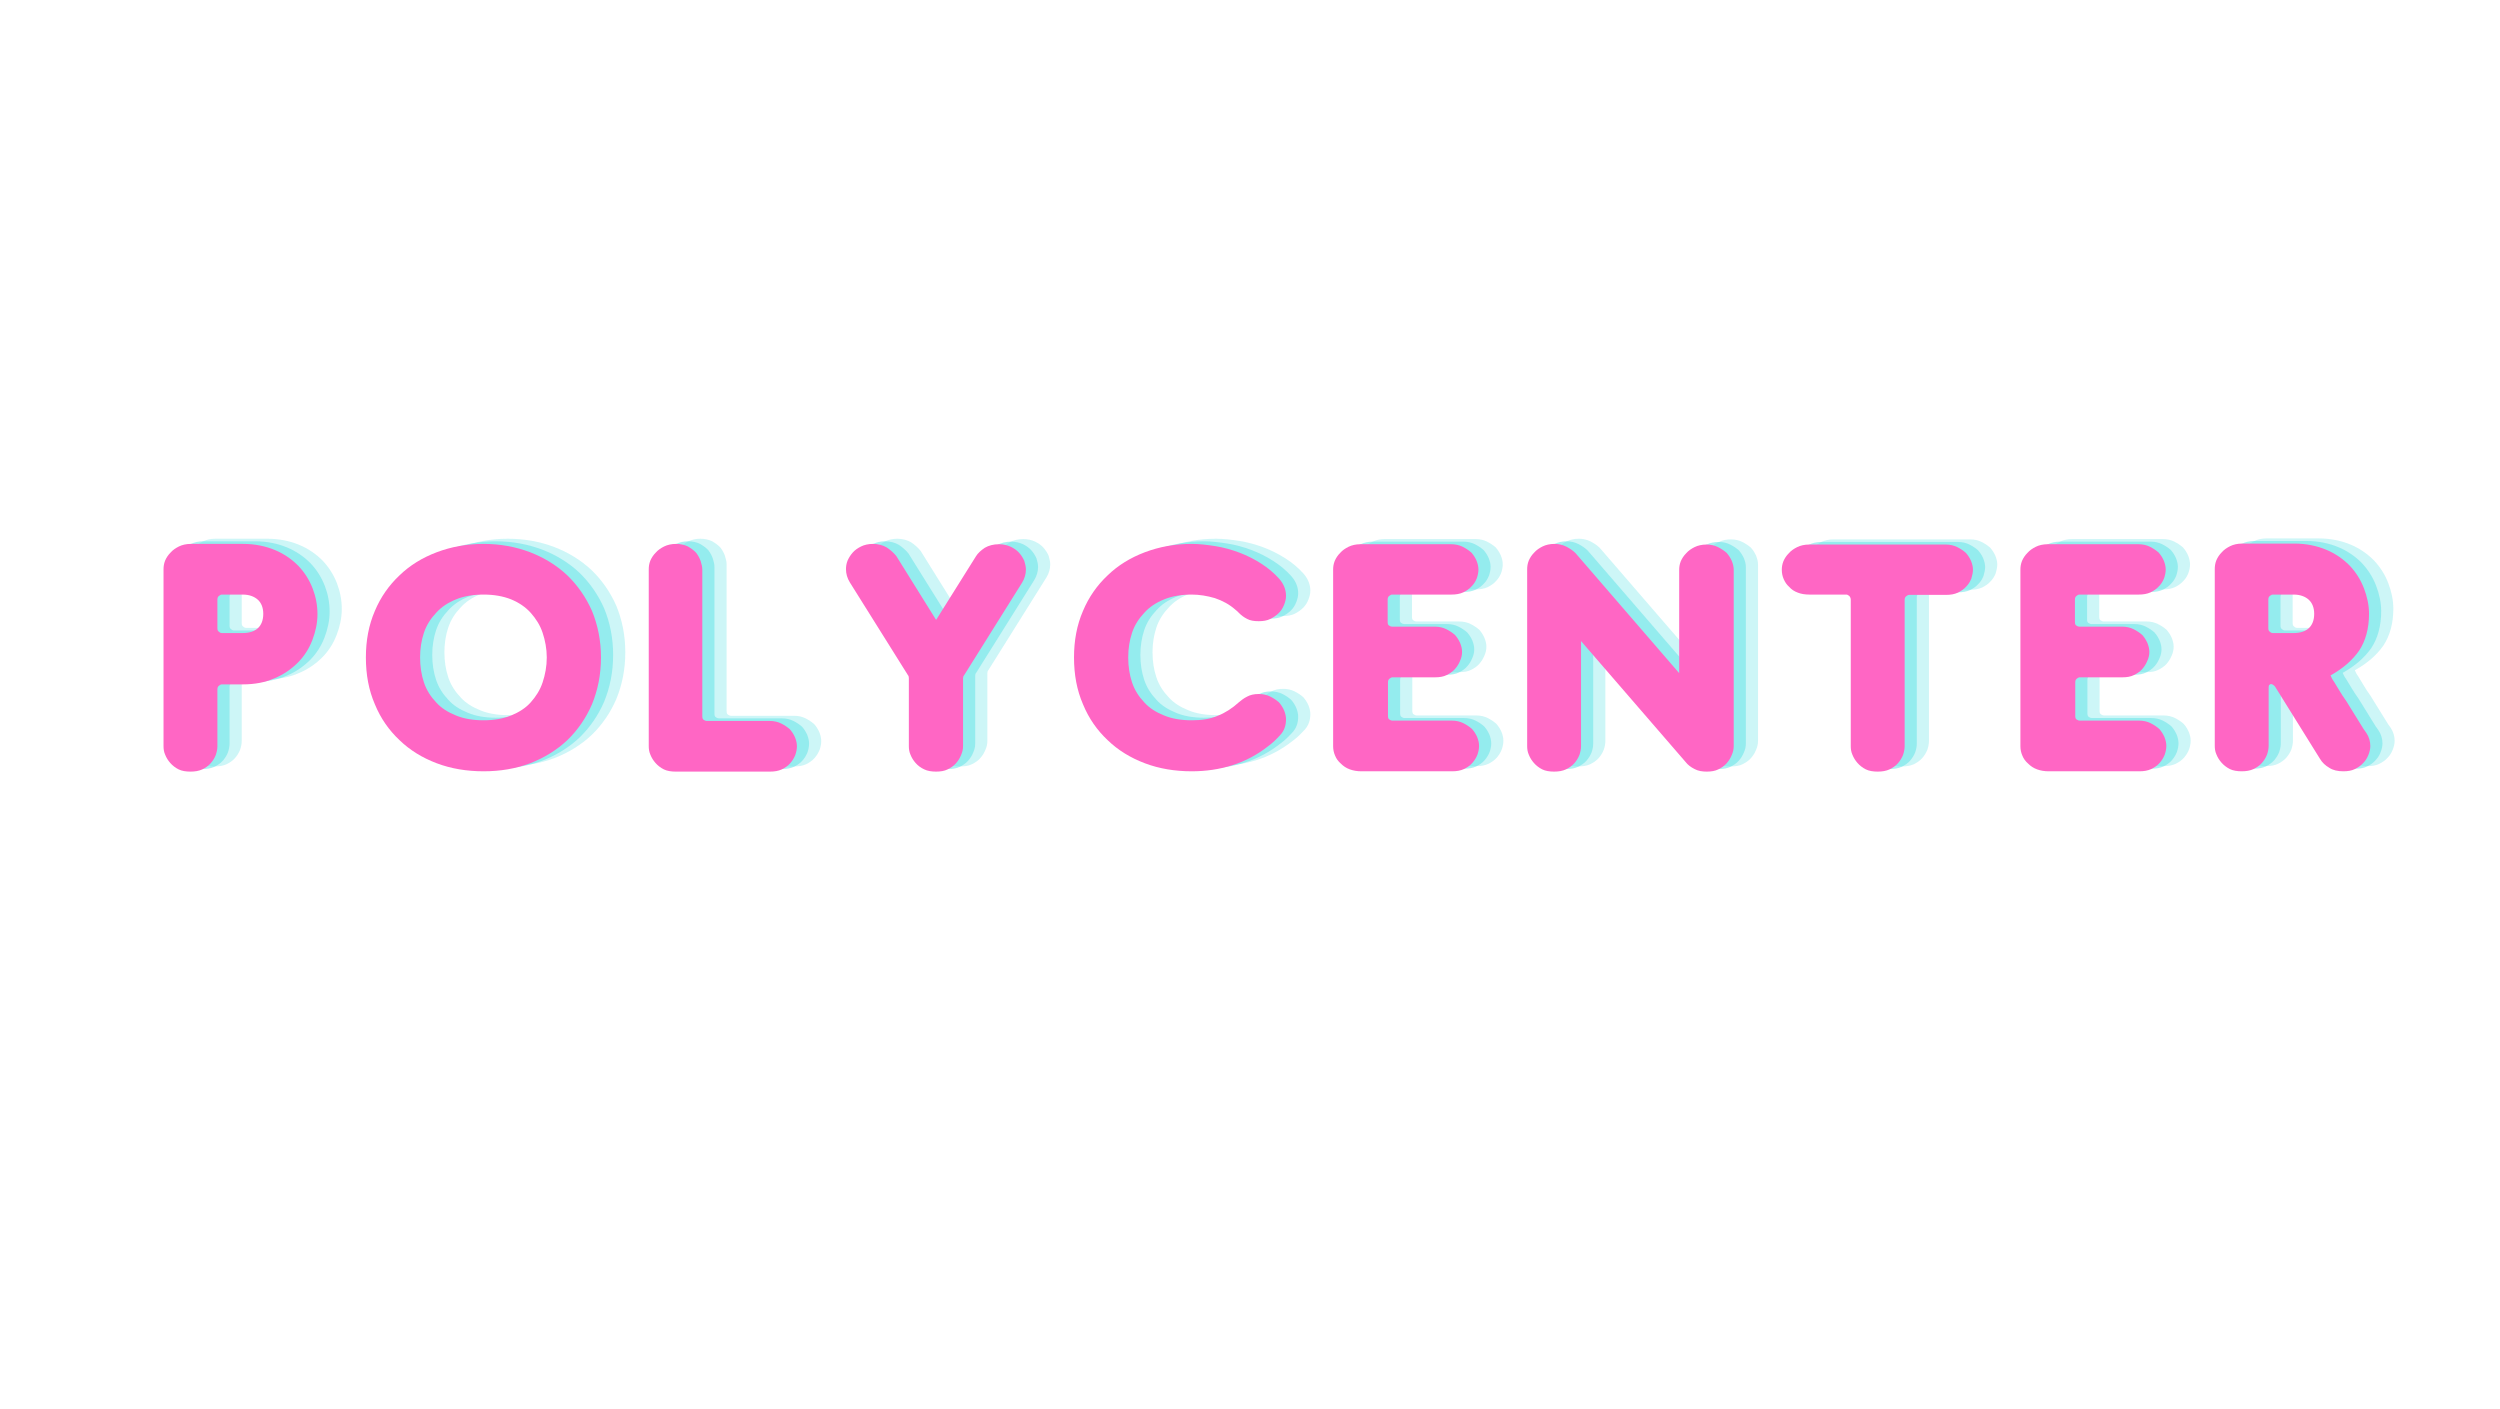<?xml version="1.0" encoding="UTF-8"?>
<svg xmlns="http://www.w3.org/2000/svg" xmlns:xlink="http://www.w3.org/1999/xlink" width="1230pt" height="693pt" viewBox="0 0 1230 693" version="1.2">
<defs>
<g>
<symbol overflow="visible" id="glyph0-0">
<path style="stroke:none;" d="M 50.812 -42.762 C 56.648 -42.762 61.855 -43.711 66.434 -45.762 C 71.008 -47.656 74.797 -50.336 77.953 -53.492 C 81.109 -56.648 83.477 -60.438 85.055 -64.539 C 86.629 -68.641 87.578 -72.902 87.578 -77.32 C 87.578 -81.582 86.789 -85.84 85.211 -89.945 C 83.633 -94.047 81.266 -97.836 78.109 -101.148 C 74.953 -104.305 71.168 -106.988 66.59 -108.879 C 62.016 -110.773 56.809 -111.879 50.969 -111.879 L 25.246 -111.879 C 23.039 -111.879 20.988 -111.406 19.41 -110.617 C 17.832 -109.828 16.41 -108.879 15.305 -107.617 C 14.043 -106.355 13.254 -105.094 12.625 -103.672 C 11.992 -102.094 11.836 -100.676 11.836 -99.254 L 11.836 -12.465 C 11.836 -11.047 11.992 -9.625 12.625 -8.207 C 13.254 -6.629 14.043 -5.363 15.148 -4.102 C 16.254 -2.84 17.672 -1.734 19.25 -0.945 C 20.828 -0.156 22.879 0.156 25.09 0.156 C 27.301 0.156 29.191 -0.156 30.93 -0.945 C 32.508 -1.734 33.926 -2.684 35.031 -3.945 C 36.137 -5.207 36.926 -6.469 37.555 -8.047 C 38.027 -9.469 38.344 -10.887 38.344 -12.309 L 38.344 -40.238 C 38.344 -41.027 38.504 -41.66 39.133 -42.133 C 39.605 -42.449 40.082 -42.762 40.395 -42.762 Z M 38.344 -70.535 L 38.344 -84.422 C 38.344 -85.211 38.504 -85.84 39.133 -86.316 C 39.605 -86.629 40.082 -86.945 40.395 -86.945 L 50.812 -86.945 C 53.965 -86.945 56.492 -86 58.227 -84.422 C 59.965 -82.844 60.91 -80.477 60.91 -77.477 C 60.91 -74.324 59.965 -71.957 58.227 -70.379 C 56.492 -68.801 53.965 -68.012 50.812 -68.012 L 40.395 -68.012 C 40.082 -68.012 39.605 -68.168 39.133 -68.641 C 38.504 -68.957 38.344 -69.59 38.344 -70.535 Z M 38.344 -70.535 "/>
</symbol>
<symbol overflow="visible" id="glyph0-1">
<path style="stroke:none;" d="M 69.746 0 C 77.953 0 85.527 -1.262 92.629 -3.945 C 99.57 -6.629 105.723 -10.414 110.93 -15.305 C 115.98 -20.199 120.082 -26.035 123.082 -32.98 C 125.922 -39.922 127.5 -47.496 127.5 -56.02 C 127.5 -64.383 125.922 -71.957 123.082 -78.898 C 120.082 -85.684 115.98 -91.523 110.93 -96.414 C 105.723 -101.305 99.57 -105.094 92.629 -107.777 C 85.527 -110.457 77.953 -111.879 69.746 -111.879 C 61.539 -111.879 53.809 -110.457 46.707 -107.777 C 39.605 -105.094 33.453 -101.305 28.402 -96.414 C 23.195 -91.523 19.094 -85.684 16.254 -78.898 C 13.254 -71.957 11.836 -64.383 11.836 -56.02 C 11.836 -47.496 13.254 -39.922 16.254 -32.98 C 19.094 -26.035 23.195 -20.199 28.402 -15.305 C 33.453 -10.414 39.605 -6.629 46.707 -3.945 C 53.809 -1.262 61.539 0 69.746 0 Z M 100.832 -56.02 C 100.832 -51.602 100.043 -47.496 98.781 -43.711 C 97.52 -39.922 95.469 -36.766 92.941 -33.926 C 90.418 -31.086 87.105 -29.035 83.316 -27.457 C 79.371 -25.879 74.797 -25.09 69.746 -25.09 C 64.539 -25.09 59.965 -25.879 56.176 -27.457 C 52.23 -29.035 48.918 -31.086 46.391 -33.926 C 43.711 -36.766 41.66 -39.922 40.395 -43.711 C 39.133 -47.496 38.504 -51.602 38.504 -56.02 C 38.504 -60.277 39.133 -64.383 40.395 -68.168 C 41.66 -71.957 43.711 -75.113 46.391 -77.953 C 48.918 -80.793 52.23 -83 56.176 -84.578 C 59.965 -86.156 64.539 -86.945 69.746 -86.945 C 74.797 -86.945 79.371 -86.156 83.316 -84.578 C 87.105 -83 90.418 -80.793 92.941 -77.953 C 95.469 -75.113 97.52 -71.957 98.781 -68.168 C 100.043 -64.383 100.832 -60.277 100.832 -56.02 Z M 100.832 -56.02 "/>
</symbol>
<symbol overflow="visible" id="glyph0-2">
<path style="stroke:none;" d="M 38.027 -99.254 C 38.027 -100.516 37.715 -101.777 37.238 -103.355 C 36.766 -104.777 35.977 -106.199 35.031 -107.461 C 33.926 -108.723 32.508 -109.668 30.93 -110.617 C 29.352 -111.406 27.301 -111.879 25.09 -111.879 C 22.879 -111.879 20.828 -111.406 19.25 -110.617 C 17.672 -109.828 16.254 -108.879 15.148 -107.617 C 13.887 -106.355 13.098 -105.094 12.465 -103.672 C 11.836 -102.094 11.676 -100.676 11.676 -99.254 L 11.676 -12.465 C 11.676 -11.047 11.836 -9.625 12.465 -8.207 C 13.098 -6.629 13.887 -5.363 14.992 -4.102 C 16.094 -2.84 17.516 -1.734 19.094 -0.945 C 20.672 -0.156 22.723 0.156 24.934 0.156 L 71.324 0.156 C 73.535 0.156 75.426 -0.156 77.164 -0.945 C 78.742 -1.734 80.16 -2.684 81.266 -3.945 C 82.371 -5.207 83.16 -6.469 83.789 -8.047 C 84.266 -9.469 84.578 -10.887 84.578 -12.309 C 84.578 -13.727 84.266 -15.148 83.633 -16.727 C 83 -18.148 82.211 -19.41 81.109 -20.672 C 79.844 -21.777 78.426 -22.723 76.848 -23.512 C 75.27 -24.301 73.375 -24.773 71.168 -24.773 L 40.082 -24.773 C 39.766 -24.773 39.293 -24.934 38.816 -25.246 C 38.188 -25.562 38.027 -26.195 38.027 -27.141 Z M 38.027 -99.254 "/>
</symbol>
<symbol overflow="visible" id="glyph0-3">
<path style="stroke:none;" d="M 56.332 -74.48 L 36.766 -105.883 C 35.504 -107.461 33.926 -108.879 32.031 -110.141 C 30.141 -111.246 27.773 -111.879 25.246 -111.879 C 23.039 -111.879 20.988 -111.406 19.41 -110.617 C 17.832 -109.828 16.41 -108.879 15.305 -107.617 C 14.203 -106.355 13.414 -105.094 12.781 -103.672 C 12.152 -102.094 11.992 -100.676 11.992 -99.414 C 11.992 -97.203 12.625 -94.992 13.887 -92.941 L 42.449 -47.34 C 42.762 -47.023 42.922 -46.551 42.922 -45.918 L 42.922 -12.465 C 42.922 -11.047 43.078 -9.625 43.711 -8.207 C 44.34 -6.629 45.129 -5.363 46.234 -4.102 C 47.34 -2.84 48.758 -1.734 50.496 -0.945 C 52.074 -0.156 54.125 0.156 56.332 0.156 C 58.543 0.156 60.438 -0.156 62.016 -0.945 C 63.594 -1.734 65.012 -2.684 66.117 -3.945 C 67.223 -5.207 68.012 -6.469 68.641 -8.047 C 69.273 -9.469 69.59 -10.887 69.59 -12.309 L 69.59 -45.762 C 69.59 -46.391 69.746 -46.867 70.062 -47.18 L 98.625 -92.785 C 99.887 -94.836 100.516 -97.047 100.516 -99.254 C 100.516 -100.516 100.203 -101.938 99.727 -103.516 C 99.098 -104.934 98.309 -106.199 97.203 -107.461 C 96.098 -108.723 94.68 -109.668 93.102 -110.457 C 91.363 -111.246 89.473 -111.719 87.262 -111.719 C 84.578 -111.719 82.211 -111.09 80.32 -109.984 C 78.426 -108.723 76.848 -107.301 75.902 -105.723 Z M 56.332 -74.48 "/>
</symbol>
<symbol overflow="visible" id="glyph0-4">
<path style="stroke:none;" d="M 93.102 -34.086 C 89.629 -30.93 86.156 -28.719 82.527 -27.301 C 78.898 -25.723 74.637 -25.09 69.746 -25.09 C 64.539 -25.09 59.965 -25.879 56.176 -27.457 C 52.23 -29.035 48.918 -31.086 46.391 -33.926 C 43.711 -36.766 41.66 -39.922 40.395 -43.711 C 39.133 -47.496 38.504 -51.602 38.504 -56.02 C 38.504 -60.277 39.133 -64.383 40.395 -68.168 C 41.66 -71.957 43.711 -75.113 46.391 -77.953 C 48.918 -80.793 52.23 -83 56.176 -84.578 C 59.965 -86.156 64.539 -86.945 69.746 -86.945 C 73.535 -86.945 77.32 -86.316 81.109 -85.211 C 84.895 -83.949 88.367 -82.055 91.207 -79.531 C 91.523 -79.215 91.84 -79.055 92.152 -78.742 L 93.102 -77.793 C 94.203 -76.691 95.469 -75.742 97.047 -74.953 C 98.465 -74.164 100.359 -73.848 102.727 -73.848 C 104.934 -73.848 106.828 -74.164 108.406 -74.953 C 109.984 -75.742 111.406 -76.691 112.668 -77.953 C 113.773 -79.055 114.562 -80.32 115.191 -81.898 C 115.824 -83.477 116.141 -84.895 116.141 -86.316 C 116.141 -89.312 115.035 -92.152 112.824 -94.68 C 110.301 -97.52 107.301 -100.043 103.832 -102.254 C 100.359 -104.461 96.887 -106.199 93.102 -107.617 C 89.312 -109.039 85.367 -110.141 81.422 -110.773 C 77.32 -111.406 73.535 -111.879 69.746 -111.879 C 61.539 -111.879 53.809 -110.457 46.707 -107.777 C 39.605 -105.094 33.453 -101.305 28.402 -96.414 C 23.195 -91.523 19.094 -85.684 16.254 -78.898 C 13.254 -71.957 11.836 -64.383 11.836 -56.02 C 11.836 -47.496 13.254 -39.922 16.254 -32.98 C 19.094 -26.035 23.195 -20.199 28.402 -15.305 C 33.453 -10.414 39.605 -6.629 46.707 -3.945 C 53.809 -1.262 61.539 0 69.746 0 C 76.691 0 83.316 -0.945 89.785 -3 C 96.258 -5.051 102.094 -8.207 107.301 -12.309 C 109.512 -13.887 111.406 -15.781 113.297 -17.832 C 115.191 -19.883 116.141 -22.406 116.141 -25.562 C 116.141 -26.984 115.824 -28.402 115.191 -29.98 C 114.562 -31.402 113.773 -32.664 112.668 -33.926 C 111.406 -35.031 109.984 -35.977 108.406 -36.766 C 106.828 -37.555 104.934 -38.027 102.727 -38.027 C 100.359 -38.027 98.465 -37.555 97.047 -36.766 C 95.469 -35.977 94.203 -35.031 93.102 -34.086 Z M 93.102 -34.086 "/>
</symbol>
<symbol overflow="visible" id="glyph0-5">
<path style="stroke:none;" d="M 25.09 0 L 69.746 0 C 71.957 0 73.848 -0.316 75.586 -1.105 C 77.164 -1.895 78.582 -2.84 79.688 -4.102 C 80.793 -5.363 81.582 -6.629 82.211 -8.207 C 82.688 -9.625 83 -11.047 83 -12.465 C 83 -13.887 82.688 -15.305 82.055 -16.883 C 81.422 -18.305 80.633 -19.566 79.531 -20.828 C 78.266 -21.934 76.848 -22.879 75.27 -23.668 C 73.691 -24.457 71.797 -24.934 69.59 -24.934 L 40.238 -24.934 C 39.922 -24.934 39.449 -25.09 38.977 -25.406 C 38.344 -25.723 38.188 -26.352 38.188 -27.301 L 38.188 -43.711 C 38.188 -44.5 38.344 -45.129 38.977 -45.602 C 39.449 -45.918 39.922 -46.234 40.238 -46.234 L 61.383 -46.234 C 63.594 -46.234 65.484 -46.551 67.062 -47.34 C 68.641 -48.129 70.062 -49.074 71.168 -50.336 C 72.27 -51.602 73.059 -52.863 73.691 -54.441 C 74.324 -55.859 74.637 -57.281 74.637 -58.699 C 74.637 -60.121 74.324 -61.539 73.691 -63.117 C 73.059 -64.539 72.27 -65.801 71.168 -67.062 C 69.902 -68.168 68.484 -69.113 66.906 -69.902 C 65.328 -70.691 63.434 -71.168 61.227 -71.168 L 40.082 -71.168 C 39.766 -71.168 39.293 -71.324 38.816 -71.641 C 38.188 -71.957 38.027 -72.586 38.027 -73.535 L 38.027 -84.422 C 38.027 -85.211 38.188 -85.84 38.816 -86.316 C 39.293 -86.629 39.766 -86.945 40.082 -86.945 L 69.43 -86.945 C 71.641 -86.945 73.535 -87.262 75.27 -88.051 C 76.848 -88.84 78.266 -89.785 79.371 -91.051 C 80.477 -92.152 81.266 -93.414 81.898 -94.992 C 82.371 -96.414 82.688 -97.836 82.688 -99.254 C 82.688 -100.676 82.371 -102.094 81.738 -103.672 C 81.109 -105.094 80.32 -106.355 79.215 -107.617 C 77.953 -108.723 76.531 -109.668 74.953 -110.457 C 73.375 -111.246 71.48 -111.719 69.273 -111.719 L 24.617 -111.719 C 22.406 -111.719 20.355 -111.246 18.777 -110.457 C 17.199 -109.668 15.781 -108.723 14.676 -107.461 C 13.414 -106.199 12.625 -104.934 11.992 -103.516 C 11.363 -101.938 11.203 -100.516 11.203 -99.254 L 11.203 -12.309 C 11.203 -10.73 11.52 -9.152 12.152 -7.73 C 12.781 -6.152 13.727 -4.891 14.992 -3.789 C 16.254 -2.523 17.672 -1.578 19.41 -0.945 C 21.145 -0.316 23.039 0 25.09 0 Z M 25.09 0 "/>
</symbol>
<symbol overflow="visible" id="glyph0-6">
<path style="stroke:none;" d="M 38.188 -64.066 L 89.629 -4.574 C 90.734 -3.156 92.152 -2.051 94.047 -1.105 C 95.781 -0.156 97.836 0.156 100.043 0.156 C 102.254 0.156 104.145 -0.156 105.723 -0.945 C 107.301 -1.734 108.723 -2.684 109.828 -3.945 C 110.93 -5.207 111.719 -6.469 112.352 -8.047 C 112.984 -9.469 113.297 -10.887 113.297 -12.309 L 113.297 -99.254 C 113.297 -100.516 112.984 -101.938 112.352 -103.516 C 111.719 -104.934 110.93 -106.199 109.828 -107.461 C 108.566 -108.566 107.145 -109.512 105.566 -110.301 C 103.988 -111.09 102.094 -111.562 99.887 -111.562 C 97.676 -111.562 95.625 -111.09 94.047 -110.301 C 92.469 -109.512 91.051 -108.566 89.945 -107.301 C 88.684 -106.039 87.895 -104.777 87.262 -103.355 C 86.629 -101.777 86.473 -100.359 86.473 -99.098 L 86.473 -48.285 L 35.504 -107.301 C 34.242 -108.566 32.82 -109.512 31.086 -110.457 C 29.191 -111.406 27.301 -111.879 25.09 -111.879 C 22.879 -111.879 20.828 -111.406 19.25 -110.617 C 17.672 -109.828 16.254 -108.879 15.148 -107.617 C 13.887 -106.355 13.098 -105.094 12.465 -103.672 C 11.836 -102.094 11.676 -100.676 11.676 -99.254 L 11.676 -12.465 C 11.676 -11.047 11.836 -9.625 12.465 -8.207 C 13.098 -6.629 13.887 -5.363 14.992 -4.102 C 16.094 -2.84 17.516 -1.734 19.094 -0.945 C 20.672 -0.156 22.723 0.156 24.934 0.156 C 27.141 0.156 29.035 -0.156 30.77 -0.945 C 32.348 -1.734 33.77 -2.684 34.875 -3.945 C 35.977 -5.207 36.766 -6.469 37.398 -8.047 C 37.871 -9.469 38.188 -10.887 38.188 -12.309 Z M 38.188 -64.066 "/>
</symbol>
<symbol overflow="visible" id="glyph0-7">
<path style="stroke:none;" d="M 24.934 -111.562 C 22.723 -111.562 20.672 -111.09 19.094 -110.301 C 17.516 -109.512 16.094 -108.566 14.992 -107.301 C 13.727 -106.039 12.938 -104.777 12.309 -103.355 C 11.676 -101.777 11.52 -100.359 11.52 -99.098 C 11.52 -97.52 11.836 -95.941 12.465 -94.52 C 13.098 -93.102 13.887 -91.84 15.148 -90.734 C 16.254 -89.473 17.672 -88.523 19.41 -87.895 C 20.988 -87.262 22.879 -86.945 25.09 -86.945 L 43.395 -86.945 C 43.711 -86.945 44.184 -86.629 44.656 -86.316 C 45.129 -85.84 45.445 -85.211 45.445 -84.422 L 45.445 -12.465 C 45.445 -11.047 45.602 -9.625 46.234 -8.207 C 46.867 -6.629 47.656 -5.363 48.758 -4.102 C 49.863 -2.84 51.285 -1.734 52.863 -0.945 C 54.441 -0.156 56.492 0.156 58.699 0.156 C 60.91 0.156 62.805 -0.156 64.539 -0.945 C 66.117 -1.734 67.539 -2.684 68.641 -3.945 C 69.746 -5.207 70.535 -6.469 71.168 -8.047 C 71.641 -9.469 71.957 -10.887 71.957 -12.309 L 71.957 -84.266 C 71.957 -85.055 72.113 -85.684 72.746 -86.156 C 73.219 -86.473 73.691 -86.789 74.008 -86.789 L 92.312 -86.789 C 94.52 -86.789 96.414 -87.105 98.148 -87.895 C 99.727 -88.684 101.148 -89.629 102.254 -90.891 C 103.355 -91.996 104.145 -93.258 104.777 -94.836 C 105.25 -96.414 105.566 -97.836 105.566 -99.254 C 105.566 -100.516 105.25 -101.938 104.621 -103.516 C 103.988 -104.934 103.199 -106.199 102.094 -107.461 C 100.832 -108.566 99.414 -109.512 97.836 -110.301 C 96.258 -111.09 94.363 -111.562 92.152 -111.562 Z M 24.934 -111.562 "/>
</symbol>
<symbol overflow="visible" id="glyph0-8">
<path style="stroke:none;" d="M 68.801 -47.18 C 74.797 -50.496 79.531 -54.598 82.844 -59.332 C 86 -64.066 87.734 -70.219 87.734 -77.477 C 87.734 -81.738 86.789 -86 85.211 -90.102 C 83.633 -94.203 81.266 -97.992 78.109 -101.305 C 74.953 -104.461 71.168 -107.145 66.59 -109.039 C 62.016 -110.93 56.809 -112.035 50.969 -112.035 L 25.246 -112.035 C 23.039 -112.035 20.988 -111.562 19.41 -110.773 C 17.832 -109.984 16.41 -109.039 15.305 -107.777 C 14.043 -106.512 13.254 -105.25 12.625 -103.832 C 11.992 -102.254 11.836 -100.832 11.836 -99.414 L 11.836 -12.625 C 11.836 -11.203 11.992 -9.785 12.625 -8.363 C 13.254 -6.785 14.043 -5.523 15.148 -4.262 C 16.254 -3 17.672 -1.895 19.25 -1.105 C 20.828 -0.316 22.879 0 25.09 0 C 27.301 0 29.191 -0.316 30.93 -1.105 C 32.508 -1.895 33.926 -2.84 35.031 -4.102 C 36.137 -5.363 36.926 -6.629 37.555 -8.207 C 38.027 -9.625 38.344 -11.047 38.344 -12.465 L 38.344 -41.344 C 38.344 -41.973 38.504 -42.449 38.816 -42.605 C 39.133 -42.762 39.293 -42.922 39.449 -42.922 C 40.082 -42.922 40.871 -42.449 41.5 -41.66 L 63.594 -6.152 C 64.695 -4.262 66.273 -2.84 68.168 -1.734 C 70.062 -0.473 72.43 0 75.113 0 C 77.32 0 79.215 -0.316 80.793 -1.105 C 82.371 -1.895 83.789 -2.84 84.895 -4.102 C 86 -5.207 86.789 -6.469 87.418 -8.047 C 88.051 -9.625 88.367 -11.047 88.367 -12.465 C 88.367 -14.676 87.734 -16.883 86.473 -18.777 C 85.84 -19.566 84.578 -21.461 82.688 -24.617 C 80.793 -27.613 78.742 -30.93 76.531 -34.559 C 75.27 -36.293 74.164 -38.027 73.219 -39.605 C 72.27 -41.184 71.324 -42.762 70.535 -44.027 C 69.59 -45.289 69.113 -46.391 68.801 -47.18 Z M 38.188 -70.535 L 38.188 -84.422 C 38.188 -85.211 38.344 -85.84 38.977 -86.316 C 39.449 -86.629 39.922 -86.945 40.238 -86.945 L 50.652 -86.945 C 53.809 -86.945 56.332 -86 58.07 -84.422 C 59.805 -82.844 60.754 -80.477 60.754 -77.477 C 60.754 -74.324 59.805 -71.957 58.07 -70.379 C 56.332 -68.801 53.809 -68.012 50.652 -68.012 L 40.238 -68.012 C 39.922 -68.012 39.449 -68.168 38.977 -68.641 C 38.344 -68.957 38.188 -69.59 38.188 -70.535 Z M 38.188 -70.535 "/>
</symbol>
<symbol overflow="visible" id="glyph1-0">
<path style="stroke:none;" d=""/>
</symbol>
</g>
</defs>
<g id="surface1">
<g style="fill:rgb(36.079%,88.239%,90.199%);fill-opacity:0.302;">
  <use xlink:href="#glyph0-0" x="80.578" y="376.933"/>
</g>
<g style="fill:rgb(36.079%,88.239%,90.199%);fill-opacity:0.302;">
  <use xlink:href="#glyph0-1" x="180.143" y="376.933"/>
</g>
<g style="fill:rgb(36.079%,88.239%,90.199%);fill-opacity:0.302;">
  <use xlink:href="#glyph0-2" x="319.469" y="376.933"/>
</g>
<g style="fill:rgb(36.079%,88.239%,90.199%);fill-opacity:0.302;">
  <use xlink:href="#glyph0-3" x="416.193" y="376.933"/>
</g>
<g style="fill:rgb(36.079%,88.239%,90.199%);fill-opacity:0.302;">
  <use xlink:href="#glyph0-4" x="528.538" y="376.933"/>
</g>
<g style="fill:rgb(36.079%,88.239%,90.199%);fill-opacity:0.302;">
  <use xlink:href="#glyph0-5" x="656.662" y="376.933"/>
</g>
<g style="fill:rgb(36.079%,88.239%,90.199%);fill-opacity:0.302;">
  <use xlink:href="#glyph0-6" x="751.65" y="376.933"/>
</g>
<g style="fill:rgb(36.079%,88.239%,90.199%);fill-opacity:0.302;">
  <use xlink:href="#glyph0-7" x="877.091" y="376.933"/>
</g>
<g style="fill:rgb(36.079%,88.239%,90.199%);fill-opacity:0.302;">
  <use xlink:href="#glyph0-5" x="994.801" y="376.933"/>
</g>
<g style="fill:rgb(36.079%,88.239%,90.199%);fill-opacity:0.302;">
  <use xlink:href="#glyph0-8" x="1089.79" y="376.933"/>
</g>
<g style="fill:rgb(36.079%,88.239%,90.199%);fill-opacity:0.502;">
  <use xlink:href="#glyph0-0" x="74.597" y="378.205"/>
</g>
<g style="fill:rgb(36.079%,88.239%,90.199%);fill-opacity:0.502;">
  <use xlink:href="#glyph0-1" x="174.161" y="378.205"/>
</g>
<g style="fill:rgb(36.079%,88.239%,90.199%);fill-opacity:0.502;">
  <use xlink:href="#glyph0-2" x="313.488" y="378.205"/>
</g>
<g style="fill:rgb(36.079%,88.239%,90.199%);fill-opacity:0.502;">
  <use xlink:href="#glyph0-3" x="410.212" y="378.205"/>
</g>
<g style="fill:rgb(36.079%,88.239%,90.199%);fill-opacity:0.502;">
  <use xlink:href="#glyph0-4" x="522.557" y="378.205"/>
</g>
<g style="fill:rgb(36.079%,88.239%,90.199%);fill-opacity:0.502;">
  <use xlink:href="#glyph0-5" x="650.681" y="378.205"/>
</g>
<g style="fill:rgb(36.079%,88.239%,90.199%);fill-opacity:0.502;">
  <use xlink:href="#glyph0-6" x="745.669" y="378.205"/>
</g>
<g style="fill:rgb(36.079%,88.239%,90.199%);fill-opacity:0.502;">
  <use xlink:href="#glyph0-7" x="871.11" y="378.205"/>
</g>
<g style="fill:rgb(36.079%,88.239%,90.199%);fill-opacity:0.502;">
  <use xlink:href="#glyph0-5" x="988.82" y="378.205"/>
</g>
<g style="fill:rgb(36.079%,88.239%,90.199%);fill-opacity:0.502;">
  <use xlink:href="#glyph0-8" x="1083.808" y="378.205"/>
</g>
<g style="fill:rgb(100%,39.999%,76.859%);fill-opacity:1;">
  <use xlink:href="#glyph0-0" x="68.616" y="379.476"/>
</g>
<g style="fill:rgb(100%,39.999%,76.859%);fill-opacity:1;">
  <use xlink:href="#glyph0-1" x="168.18" y="379.476"/>
</g>
<g style="fill:rgb(100%,39.999%,76.859%);fill-opacity:1;">
  <use xlink:href="#glyph0-2" x="307.507" y="379.476"/>
</g>
<g style="fill:rgb(100%,39.999%,76.859%);fill-opacity:1;">
  <use xlink:href="#glyph0-3" x="404.231" y="379.476"/>
</g>
<g style="fill:rgb(100%,39.999%,76.859%);fill-opacity:1;">
  <use xlink:href="#glyph0-4" x="516.576" y="379.476"/>
</g>
<g style="fill:rgb(100%,39.999%,76.859%);fill-opacity:1;">
  <use xlink:href="#glyph0-5" x="644.699" y="379.476"/>
</g>
<g style="fill:rgb(100%,39.999%,76.859%);fill-opacity:1;">
  <use xlink:href="#glyph0-6" x="739.688" y="379.476"/>
</g>
<g style="fill:rgb(100%,39.999%,76.859%);fill-opacity:1;">
  <use xlink:href="#glyph0-7" x="865.129" y="379.476"/>
</g>
<g style="fill:rgb(100%,39.999%,76.859%);fill-opacity:1;">
  <use xlink:href="#glyph0-5" x="982.839" y="379.476"/>
</g>
<g style="fill:rgb(100%,39.999%,76.859%);fill-opacity:1;">
  <use xlink:href="#glyph0-8" x="1077.827" y="379.476"/>
</g>
<g style="fill:rgb(36.079%,88.239%,90.199%);fill-opacity:0.302;">
  <use xlink:href="#glyph1-0" x="637.18" y="375.051"/>
</g>
<g style="fill:rgb(36.079%,88.239%,90.199%);fill-opacity:0.502;">
  <use xlink:href="#glyph1-0" x="630.366" y="376.499"/>
</g>
<g style="fill:rgb(35.689%,100%,82.75%);fill-opacity:1;">
  <use xlink:href="#glyph1-0" x="623.552" y="377.947"/>
</g>
</g>
</svg>
